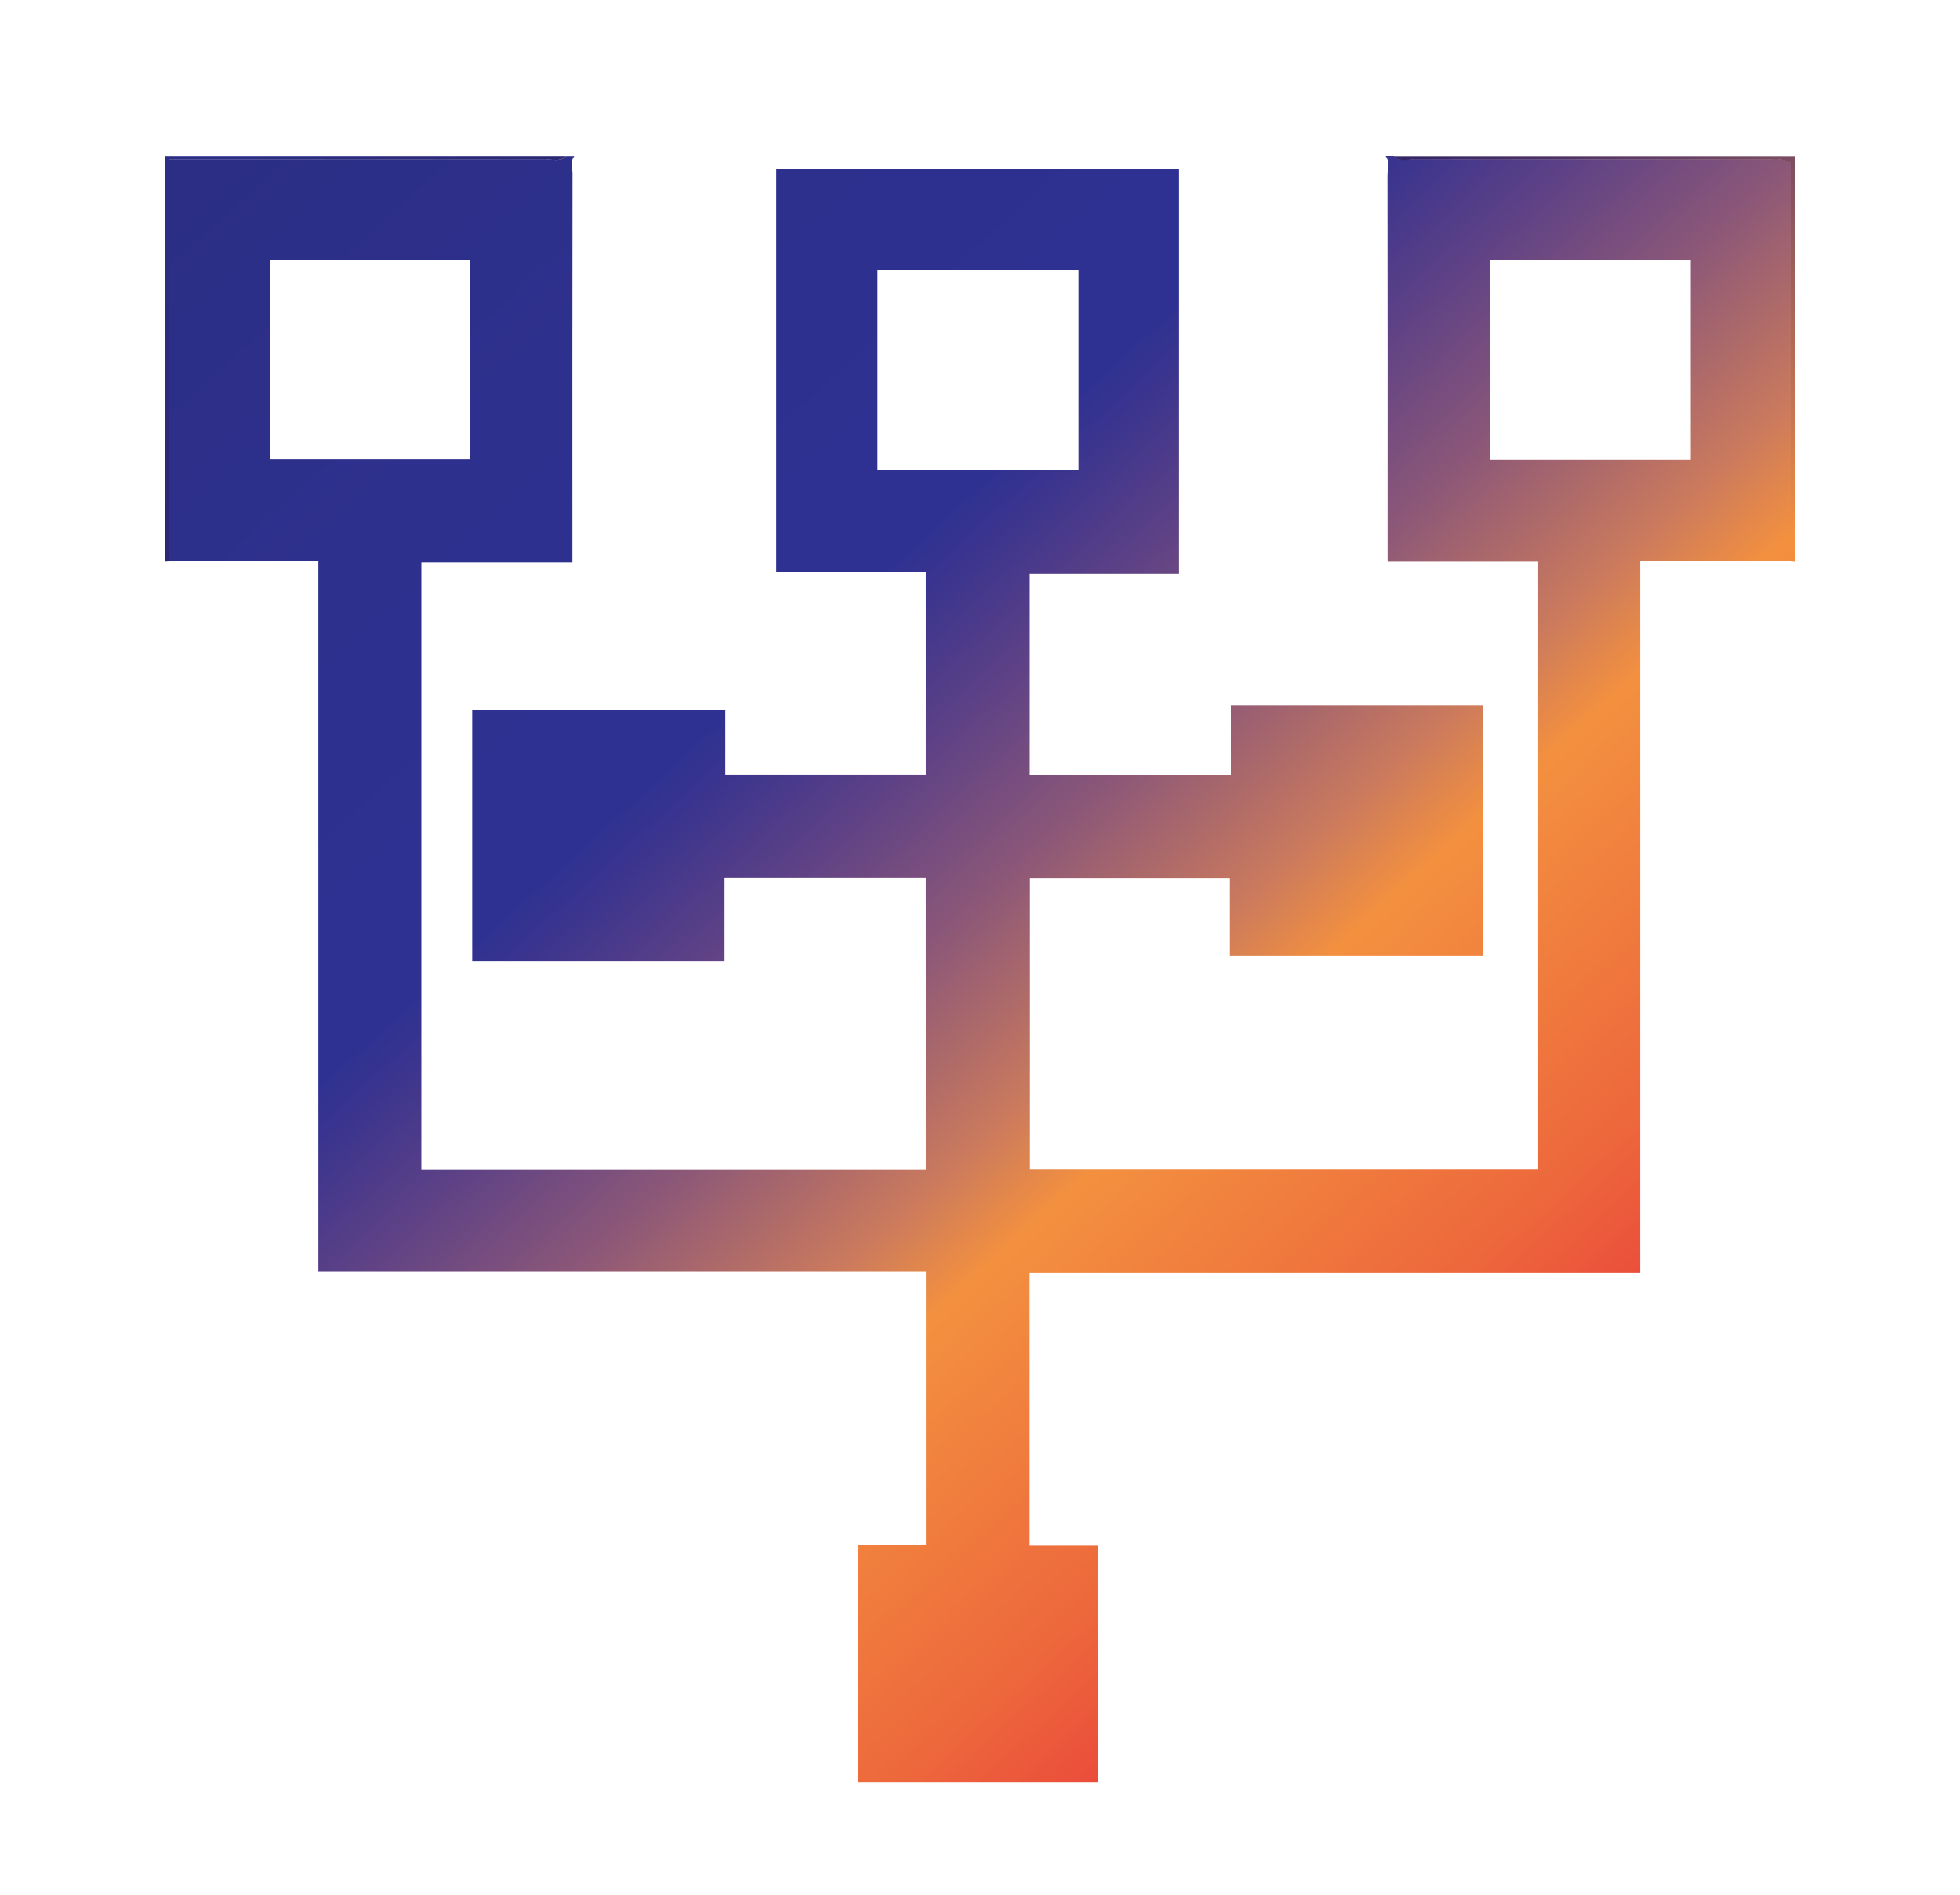 <?xml version="1.0" encoding="utf-8"?>
<!-- Generator: Adobe Illustrator 24.3.0, SVG Export Plug-In . SVG Version: 6.00 Build 0)  -->
<svg version="1.1" id="Layer_1" xmlns="http://www.w3.org/2000/svg" xmlns:xlink="http://www.w3.org/1999/xlink" x="0px" y="0px"
	 viewBox="0 0 180 174" style="enable-background:new 0 0 180 174;" xml:space="preserve">
<style type="text/css">
	.st0{fill:url(#SVGID_1_);}
	.st1{fill:url(#SVGID_2_);}
	.st2{fill:url(#SVGID_3_);}
	.st3{fill:none;}
</style>
<g>
	
		<linearGradient id="SVGID_1_" gradientUnits="userSpaceOnUse" x1="37.618" y1="207.301" x2="151.745" y2="81.761" gradientTransform="matrix(1 0 0 -1 0 208)">
		<stop  offset="0" style="stop-color:#2B2E84"/>
		<stop  offset="0.032" style="stop-color:#2C2F86"/>
		<stop  offset="0.208" style="stop-color:#2E308E"/>
		<stop  offset="0.396" style="stop-color:#2E3192"/>
		<stop  offset="0.426" style="stop-color:#3C358E"/>
		<stop  offset="0.484" style="stop-color:#5D4186"/>
		<stop  offset="0.564" style="stop-color:#8B5778"/>
		<stop  offset="0.662" style="stop-color:#CB7A5D"/>
		<stop  offset="0.714" style="stop-color:#F3903F"/>
		<stop  offset="0.888" style="stop-color:#ED683C"/>
		<stop  offset="1" style="stop-color:#E93E3A"/>
	</linearGradient>
	<path class="st0" d="M52.01,14.34c0.25,0,0.5,0,0.74,0c-0.41,0.5-0.17,1.08-0.17,1.61c-0.02,11.17-0.01,22.34-0.01,33.51
		c0,0.67,0,1.34,0,2.19c-4.72,0-9.28,0-13.87,0c0,18.7,0,37.23,0,55.75c15.51,0,30.93,0,46.33,0c0-9,0-17.9,0-26.77
		c-6.19,0-12.26,0-18.49,0c0,2.57,0,5.09,0,7.65c-7.82,0-15.47,0-23.17,0c0-7.78,0-15.44,0-23.12c7.77,0,15.43,0,23.24,0
		c0,2.07,0,4.03,0,5.97c6.26,0,12.37,0,18.42,0c0-6.24,0-12.35,0-18.57c-4.64,0-9.15,0-13.74,0c0-12.42,0-24.74,0-37.04
		c12.42,0,24.73,0,36.99,0c0,12.44,0,24.74,0,37.17c-4.67,0-9.17,0-13.71,0c0,6.23,0,12.33,0,18.47c6.16,0,12.21,0,18.47,0
		c0-2.21,0-4.34,0-6.41c7.86,0,15.52,0,23.12,0c0,7.75,0,15.37,0,23.01c-7.74,0-15.39,0-23.21,0c0-2.46,0-4.79,0-7.11
		c-6.23,0-12.29,0-18.36,0c0,8.99,0,17.89,0,26.72c15.65,0,31.19,0,46.67,0c0-18.64,0-37.15,0-55.79c-4.65,0-9.16,0-13.83,0
		c0-0.72,0-1.33,0-1.94c0-11.17,0.01-22.34-0.01-33.51c0-0.59,0.25-1.23-0.17-1.8c0.25,0,0.5,0,0.74,0c0.58,0.56,1.3,0.3,1.95,0.3
		c10.73,0.02,21.47,0.01,32.2,0.02c0.72,0,1.48-0.2,2.33,0.33c0,12.14,0,24.35,0,36.56c-4.56,0-9.12,0-13.84,0
		c0,21.97,0,43.6,0,65.38c-18.8,0-37.45,0-56.07,0c0,8.39,0,16.63,0,25.02c2.11,0,4.14,0,6.24,0c0,7.34,0,14.54,0,21.73
		c-7.32,0-14.65,0-21.97,0c0-7.22,0-14.44,0-21.8c2.28,0,4.24,0,6.21,0c0-8.42,0-16.69,0-25.12c-18.63,0-37.14,0-55.8,0
		c0-21.77,0-43.38,0-65.21c-4.67,0-9.18,0-13.7,0c0-12.26,0-24.52,0-36.9c0.97,0,1.65,0,2.33,0c10.73,0,21.47,0.01,32.2-0.01
		C50.72,14.64,51.44,14.9,52.01,14.34z M43.17,23.84c-6.19,0-12.29,0-18.38,0c0,6.22,0,12.31,0,18.36c6.23,0,12.33,0,18.38,0
		C43.17,36,43.17,29.95,43.17,23.84z M155.27,23.86c-6.24,0-12.33,0-18.46,0c0,6.19,0,12.25,0,18.39c6.18,0,12.28,0,18.46,0
		C155.27,36.11,155.27,30.06,155.27,23.86z M80.59,43.18c6.25,0,12.34,0,18.46,0c0-6.2,0-12.25,0-18.38c-6.18,0-12.28,0-18.46,0
		C80.59,30.94,80.59,36.99,80.59,43.18z"/>
	
		<linearGradient id="SVGID_2_" gradientUnits="userSpaceOnUse" x1="19.35" y1="190.693" x2="133.477" y2="65.153" gradientTransform="matrix(1 0 0 -1 0 208)">
		<stop  offset="0" style="stop-color:#2B2E84"/>
		<stop  offset="0.053" style="stop-color:#2C2B7C"/>
		<stop  offset="0.163" style="stop-color:#2B2670"/>
		<stop  offset="0.276" style="stop-color:#2B2369"/>
		<stop  offset="0.396" style="stop-color:#2B2166"/>
		<stop  offset="0.427" style="stop-color:#362666"/>
		<stop  offset="0.486" style="stop-color:#523565"/>
		<stop  offset="0.568" style="stop-color:#7F4E61"/>
		<stop  offset="0.667" style="stop-color:#C67651"/>
		<stop  offset="0.714" style="stop-color:#F3903F"/>
		<stop  offset="0.888" style="stop-color:#ED683C"/>
		<stop  offset="1" style="stop-color:#E93E3A"/>
	</linearGradient>
	<path class="st1" d="M15.53,51.55c-0.13,0.01-0.26,0.02-0.39,0.03c0-12.38,0-24.77,0-37.24c12.29,0,24.58,0,36.87,0
		c-0.58,0.56-1.3,0.3-1.95,0.3c-10.73,0.02-21.47,0.01-32.2,0.01c-0.68,0-1.35,0-2.33,0C15.53,27.03,15.53,39.29,15.53,51.55z"/>
	
		<linearGradient id="SVGID_3_" gradientUnits="userSpaceOnUse" x1="90.394" y1="255.278" x2="204.521" y2="129.739" gradientTransform="matrix(1 0 0 -1 0 208)">
		<stop  offset="0" style="stop-color:#2B2E84"/>
		<stop  offset="0.053" style="stop-color:#2C2B7C"/>
		<stop  offset="0.163" style="stop-color:#2B2670"/>
		<stop  offset="0.276" style="stop-color:#2B2369"/>
		<stop  offset="0.396" style="stop-color:#2B2166"/>
		<stop  offset="0.427" style="stop-color:#362666"/>
		<stop  offset="0.486" style="stop-color:#523565"/>
		<stop  offset="0.568" style="stop-color:#7F4E61"/>
		<stop  offset="0.667" style="stop-color:#C67651"/>
		<stop  offset="0.714" style="stop-color:#F3903F"/>
		<stop  offset="0.888" style="stop-color:#ED683C"/>
		<stop  offset="1" style="stop-color:#E93E3A"/>
	</linearGradient>
	<path class="st2" d="M164.85,51.59c-0.13-0.01-0.26-0.02-0.39-0.03c0-12.21,0-24.42,0-36.56c-0.85-0.53-1.61-0.33-2.33-0.33
		c-10.73-0.02-21.47-0.01-32.2-0.02c-0.65,0-1.37,0.26-1.95-0.3c12.29,0,24.58,0,36.87,0C164.85,26.76,164.85,39.17,164.85,51.59z"
		/>
</g>
<line class="st3" x1="112.43" y1="129.14" x2="112.43" y2="69.8"/>
</svg>
